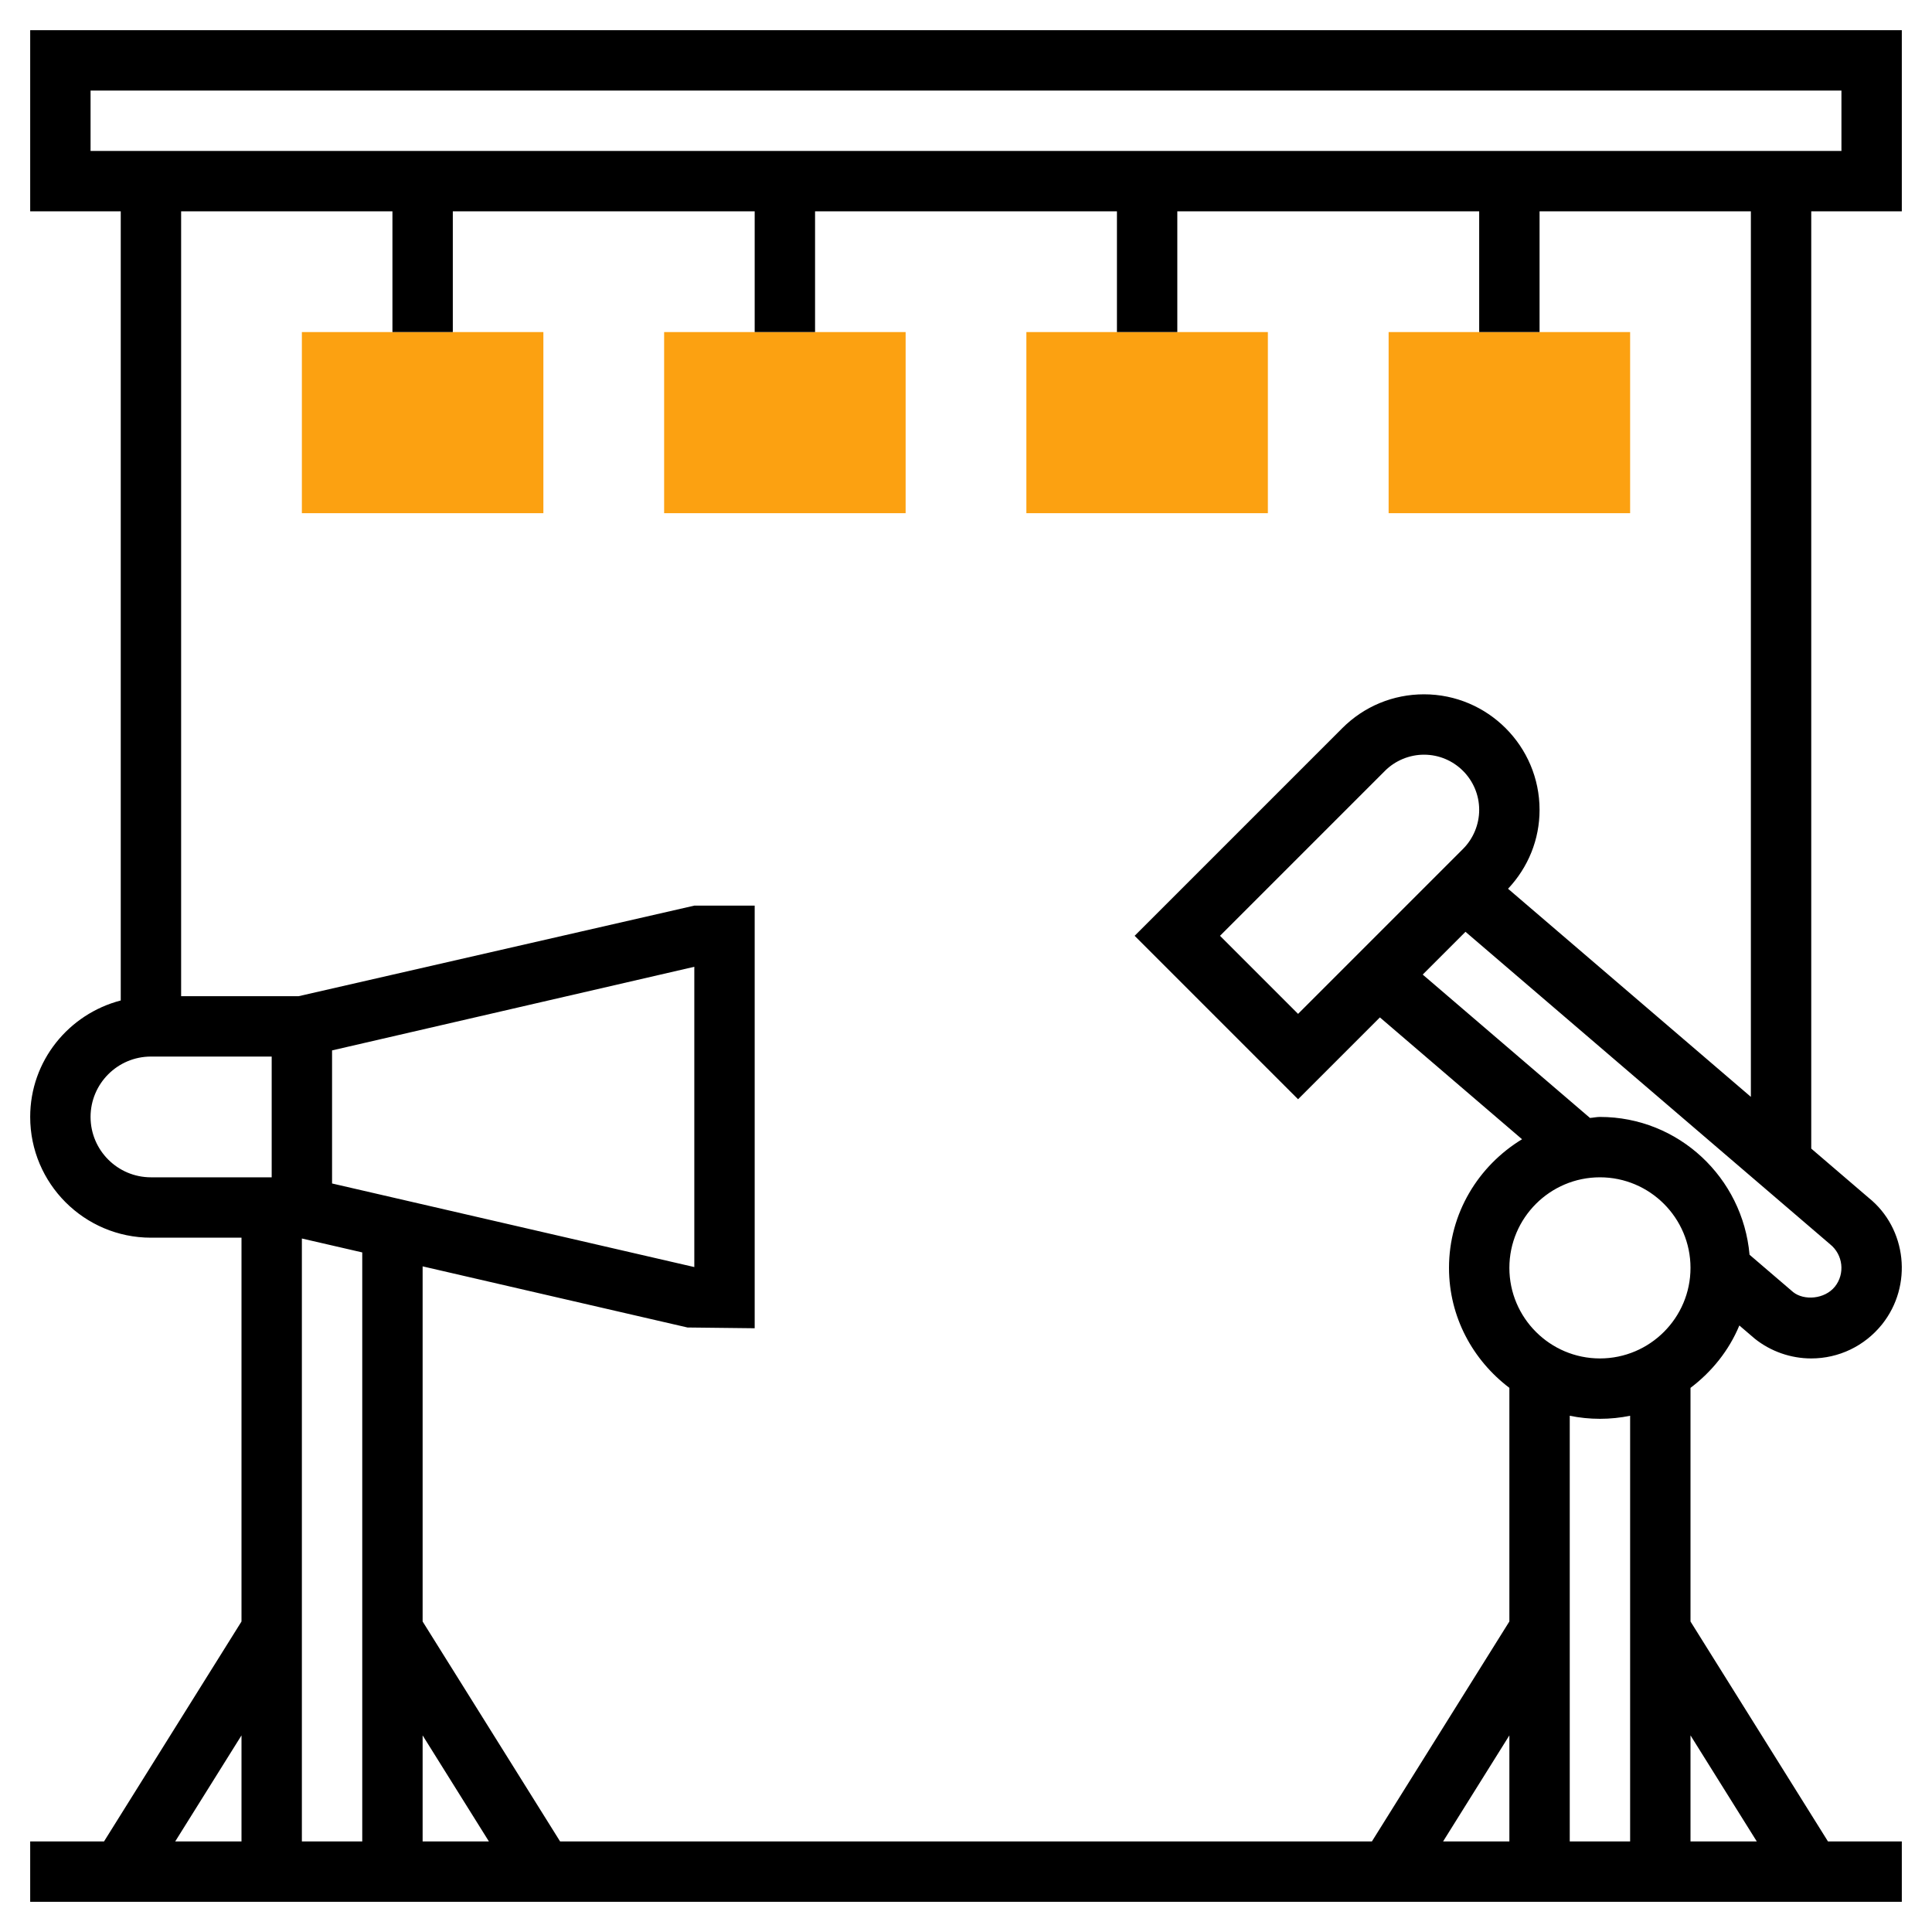 <svg enable-background="new 0 0 64 64" height="512" viewBox="0 0 64 64" width="512"
     xmlns="http://www.w3.org/2000/svg">
    <g>
        <g>
            <g>
                <path d="m18 17h-8v-6h8z" fill="#fca111"/>
            </g>
        </g>
        <g>
            <g>
                <path d="m30 17h-8v-6h8z" fill="#fca111"/>
            </g>
        </g>
        <g>
            <g>
                <path d="m42 17h-8v-6h8z" fill="#fca111"/>
            </g>
        </g>
        <g>
            <g>
                <path d="m54 17h-8v-6h8z" fill="#fca111"/>
            </g>
        </g>
        <path d="m63 7v-6h-62v6h3v26.142c-1.721.447-3 1.999-3 3.858 0 2.206 1.794 4 4 4h3v12.714l-4.554 7.286h-2.446v2h62v-2h-2.446l-4.554-7.286v-7.739c.706-.534 1.274-1.238 1.618-2.067l.508.435c.529.424 1.194.657 1.873.657.913 0 1.767-.409 2.345-1.127 1.03-1.289.82-3.181-.443-4.195l-1.901-1.629v-31.049zm-60-4h58v2h-58zm0 34c0-1.103.897-2 2-2h4v4h-4c-1.103 0-2-.897-2-2zm11 20.487 2.196 3.513h-2.196zm-3-18.283v-4.408l12-2.77v9.947zm1 2.284v19.512h-2v-19.973zm-4 15.999v3.513h-2.196zm42 3.513h-2.196l2.196-3.513zm8.196 0h-2.196v-3.513zm-4.196 0h-2v-14.101c.323.066.658.101 1 .101s.677-.035 1-.101zm-1-16c-1.654 0-3-1.346-3-3s1.346-3 3-3 3 1.346 3 3-1.346 3-3 3zm7.784-2.379c-.342.423-1.027.466-1.383.182l-1.445-1.238c-.225-2.551-2.348-4.565-4.956-4.565-.113 0-.219.026-.33.033l-5.541-4.749 1.417-1.417 12.077 10.35c.432.346.502.977.161 1.404zm-12.319-14.5-5.465 5.465-2.586-2.586 5.465-5.465c.34-.34.811-.535 1.293-.535 1.008 0 1.828.82 1.828 1.828 0 .482-.195.953-.535 1.293zm9.535 8.214-8.044-6.894c.669-.712 1.044-1.632 1.044-2.613 0-2.11-1.718-3.828-3.828-3.828-1.022 0-1.984.398-2.707 1.121l-6.879 6.879 5.414 5.414 2.711-2.711 4.709 4.036c-1.444.878-2.42 2.451-2.42 4.261 0 1.627.793 3.061 2 3.974v7.739l-4.554 7.287h-26.892l-4.554-7.286v-11.764l8.775 2.025 2.225.025v-14h-2l-13.108 3h-3.892v-26h7v4h2v-4h10v4h2v-4h10v4h2v-4h10v4h2v-4h7z"/>
    </g>
</svg>